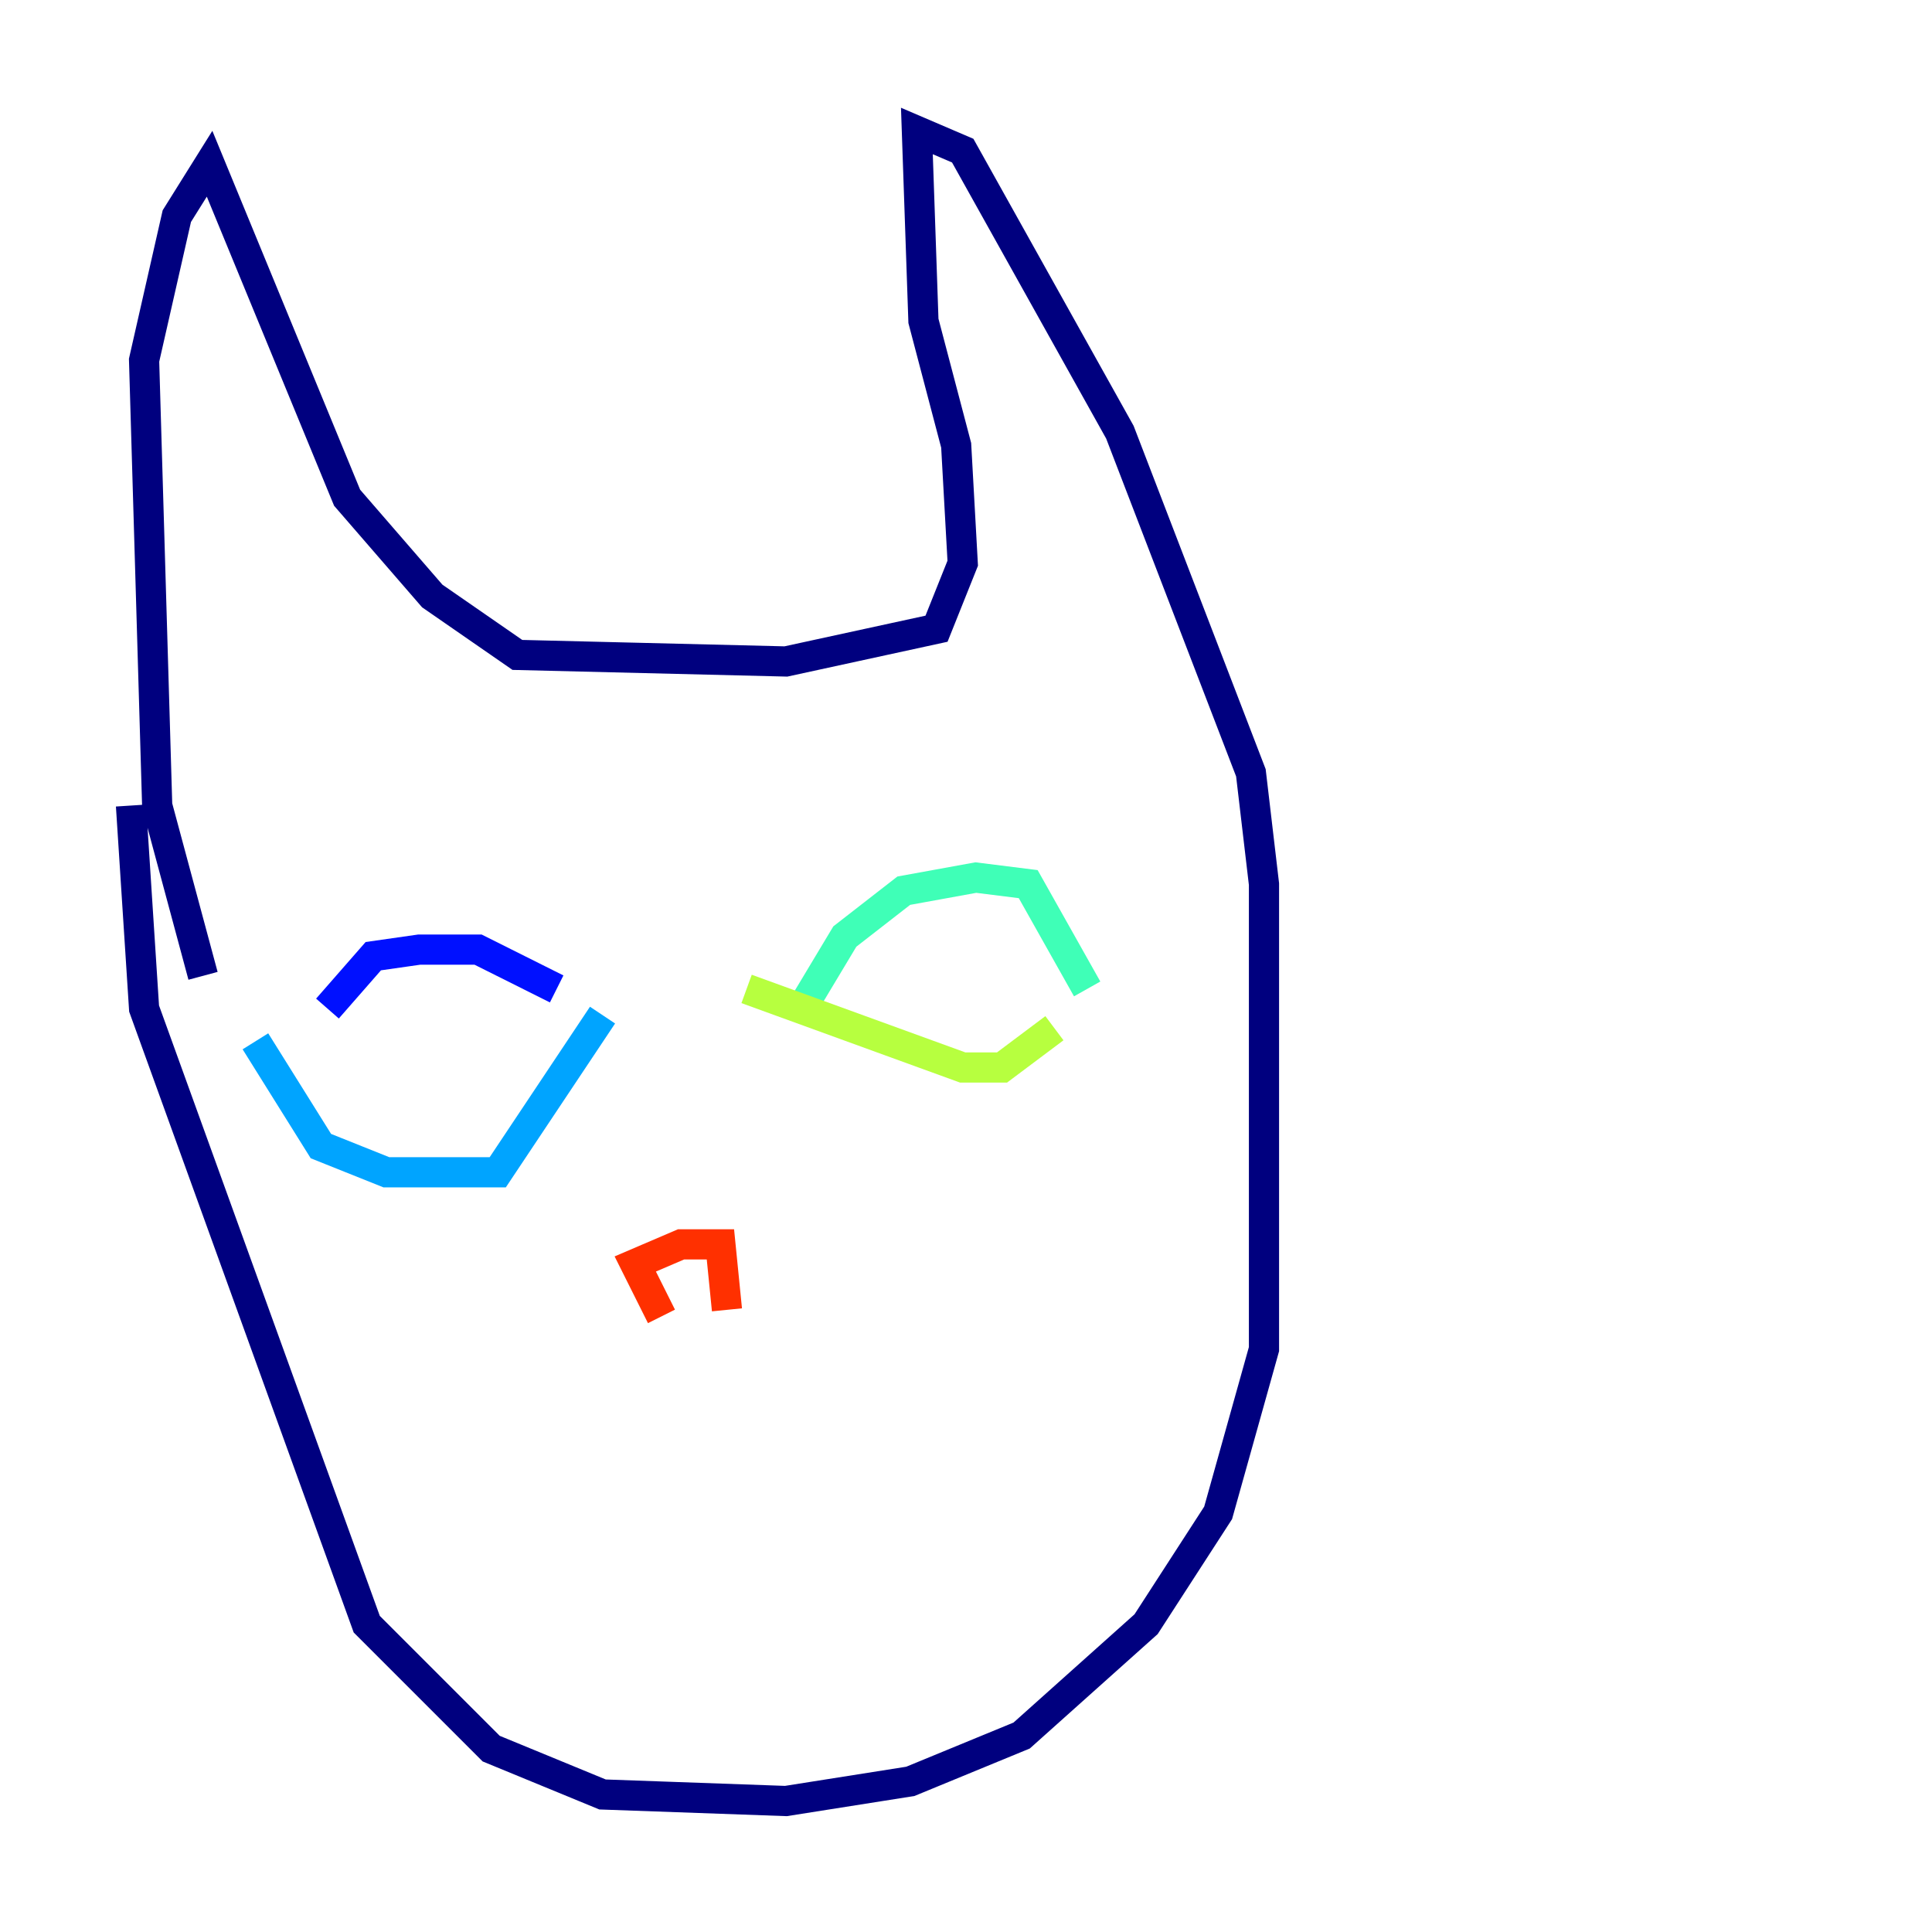 <?xml version="1.0" encoding="utf-8" ?>
<svg baseProfile="tiny" height="128" version="1.2" viewBox="0,0,128,128" width="128" xmlns="http://www.w3.org/2000/svg" xmlns:ev="http://www.w3.org/2001/xml-events" xmlns:xlink="http://www.w3.org/1999/xlink"><defs /><polyline fill="none" points="13.451,64.651 10.414,53.37 9.546,23.864 11.715,14.319 13.885,10.848 22.997,32.976 28.637,39.485 34.278,43.39 52.068,43.824 62.047,41.654 63.783,37.315 63.349,29.505 61.18,21.261 60.746,8.678 63.783,9.98 74.197,28.637 82.875,51.2 83.742,58.576 83.742,89.383 80.705,100.231 75.932,107.607 67.688,114.983 60.312,118.02 52.068,119.322 39.919,118.888 32.542,115.851 24.298,107.607 9.546,66.82 8.678,53.37" stroke="#00007f" stroke-width="2" /><polyline fill="none" points="21.695,66.82 24.732,63.349 27.77,62.915 31.675,62.915 36.881,65.519" stroke="#0010ff" stroke-width="2" /><polyline fill="none" points="16.922,68.99 21.261,75.932 25.6,77.668 32.976,77.668 39.919,67.254" stroke="#00a4ff" stroke-width="2" /><polyline fill="none" points="53.37,66.386 55.973,62.047 59.878,59.01 64.651,58.142 68.122,58.576 72.027,65.519" stroke="#3fffb7" stroke-width="2" /><polyline fill="none" points="49.464,65.519 63.783,70.725 66.386,70.725 69.858,68.122" stroke="#b7ff3f" stroke-width="2" /><polyline fill="none" points="60.312,62.915 60.312,62.915" stroke="#ffb900" stroke-width="2" /><polyline fill="none" points="43.824,87.214 42.088,83.742 45.125,82.441 47.729,82.441 48.163,86.78" stroke="#ff3000" stroke-width="2" /><polyline fill="none" points="39.919,100.664 39.919,100.664" stroke="#7f0000" stroke-width="2" /></svg>